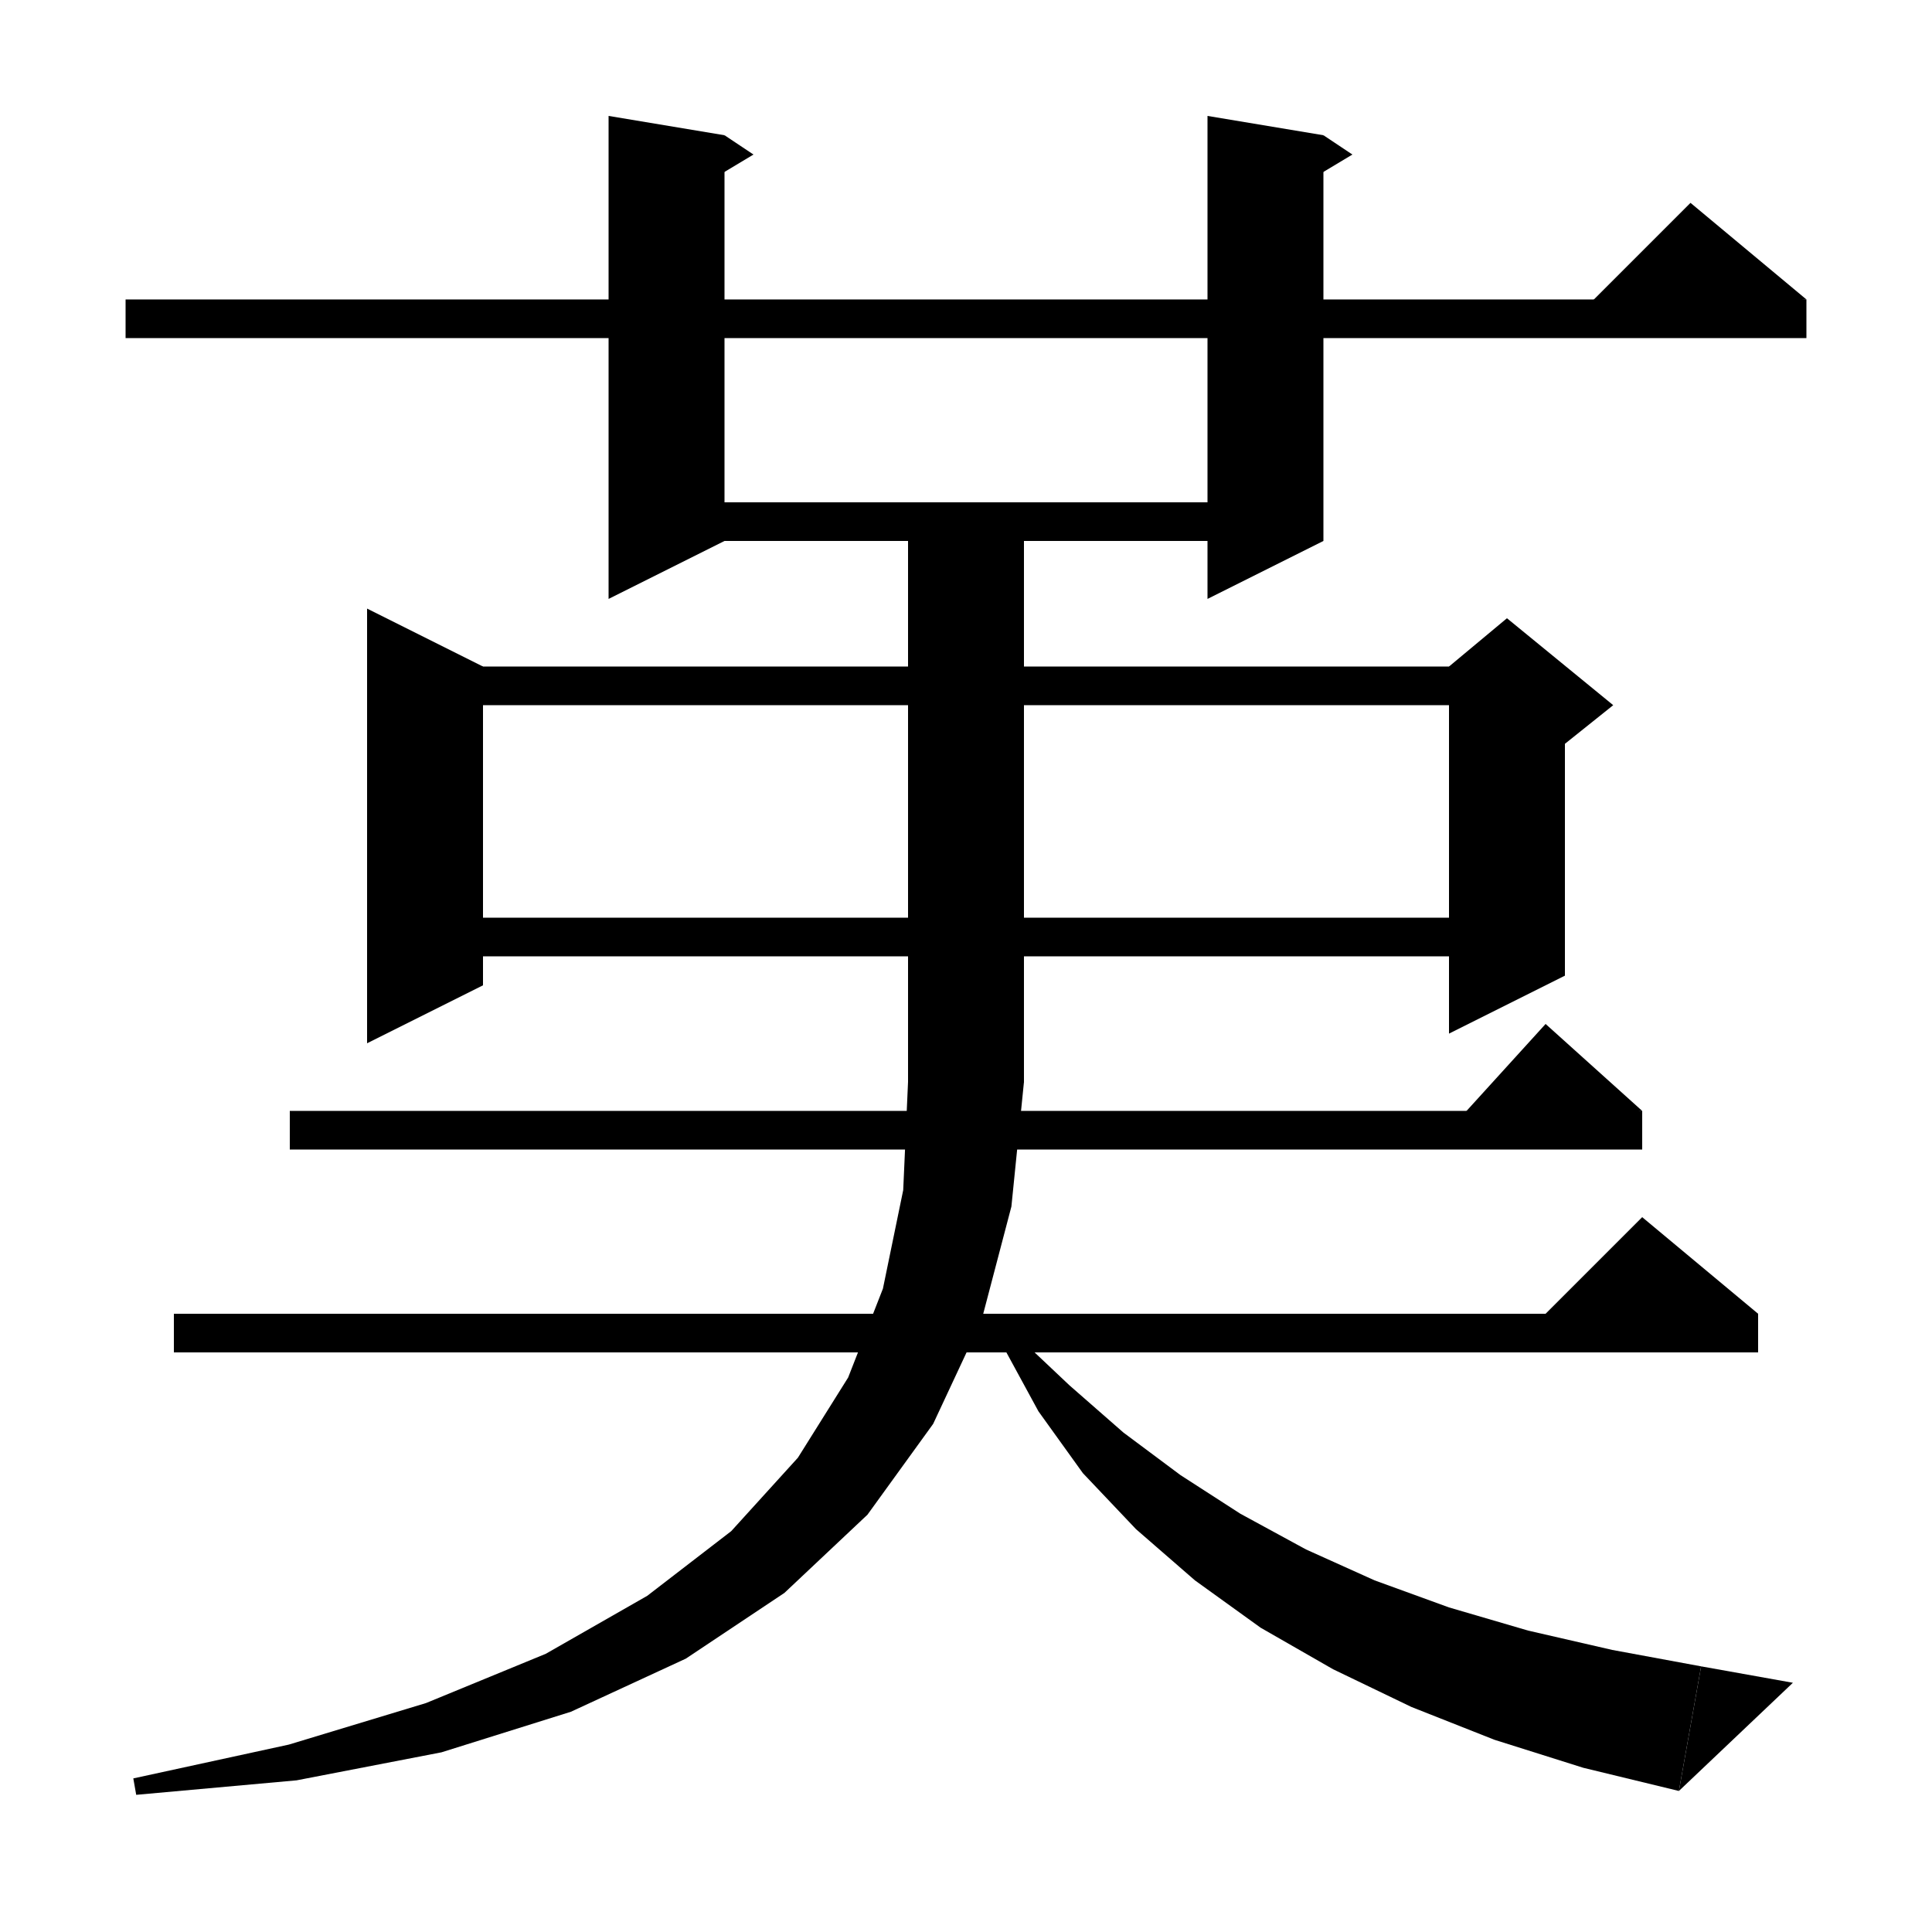 <svg xmlns="http://www.w3.org/2000/svg" xmlns:xlink="http://www.w3.org/1999/xlink" version="1.1" baseProfile="full" viewBox="0 0 200 200" width="200" height="200">
<g fill="black">
<polygon points="13,31 187,31 187,35 13,35 " />
<polygon points="187,31 163,33 175,21 " />
<polygon points="75,14 75,56 63,62 63,12 " />
<polygon points="75,14 78,16 73,19 " />
<polygon points="137,14 137,56 125,62 125,12 " />
<polygon points="137,14 140,16 135,19 " />
<polygon points="69,52 131,52 131,56 69,56 " />
<polygon points="50,69 50,102 38,108 38,63 " />
<polygon points="44,69 156,69 156,73 44,73 " />
<polygon points="162,71 162,101 150,107 150,71 " />
<polygon points="150,69 156,64 167,73 162,77 150,71 " />
<polygon points="44,95 156,95 156,99 44,99 " />
<polygon points="30,115 170,115 170,119 30,119 " />
<polygon points="170,115 150,117 160,106 " />
<polygon points="18,136 182,136 182,140 18,140 " />
<polygon points="182,136 158,138 170,126 " />
<polygon points="106,52 106,112 94,112 94,52 " />
<polygon points="106,112 103.6,115.6 100,118 96.4,115.6 94,112 " />
<polygon points="106,112 104.7,124.9 101.6,136.7 96.6,147.4 89.8,156.8 81.2,164.9 71,171.7 59.1,177.2 45.7,181.4 30.7,184.3 14.1,185.8 13.8,184.1 29.9,180.6 44.1,176.3 56.5,171.2 67,165.2 75.7,158.5 82.6,150.9 87.8,142.6 91.4,133.4 93.5,123.2 94,112 " />
<polygon points="105.3,138.3 110.7,143.4 116.3,148.3 122.2,152.7 128.4,156.7 135.2,160.4 142.3,163.6 150,166.4 158.2,168.8 166.9,170.8 176.1,172.5 173.8,185.4 163.9,183 154.7,180.1 146.1,176.7 138,172.8 130.5,168.5 123.7,163.6 117.6,158.3 112.1,152.5 107.5,146.1 103.8,139.3 " />
<polygon points="173.8,185.4 176.1,172.5 185.6,174.2 " />
</g>
</svg>
